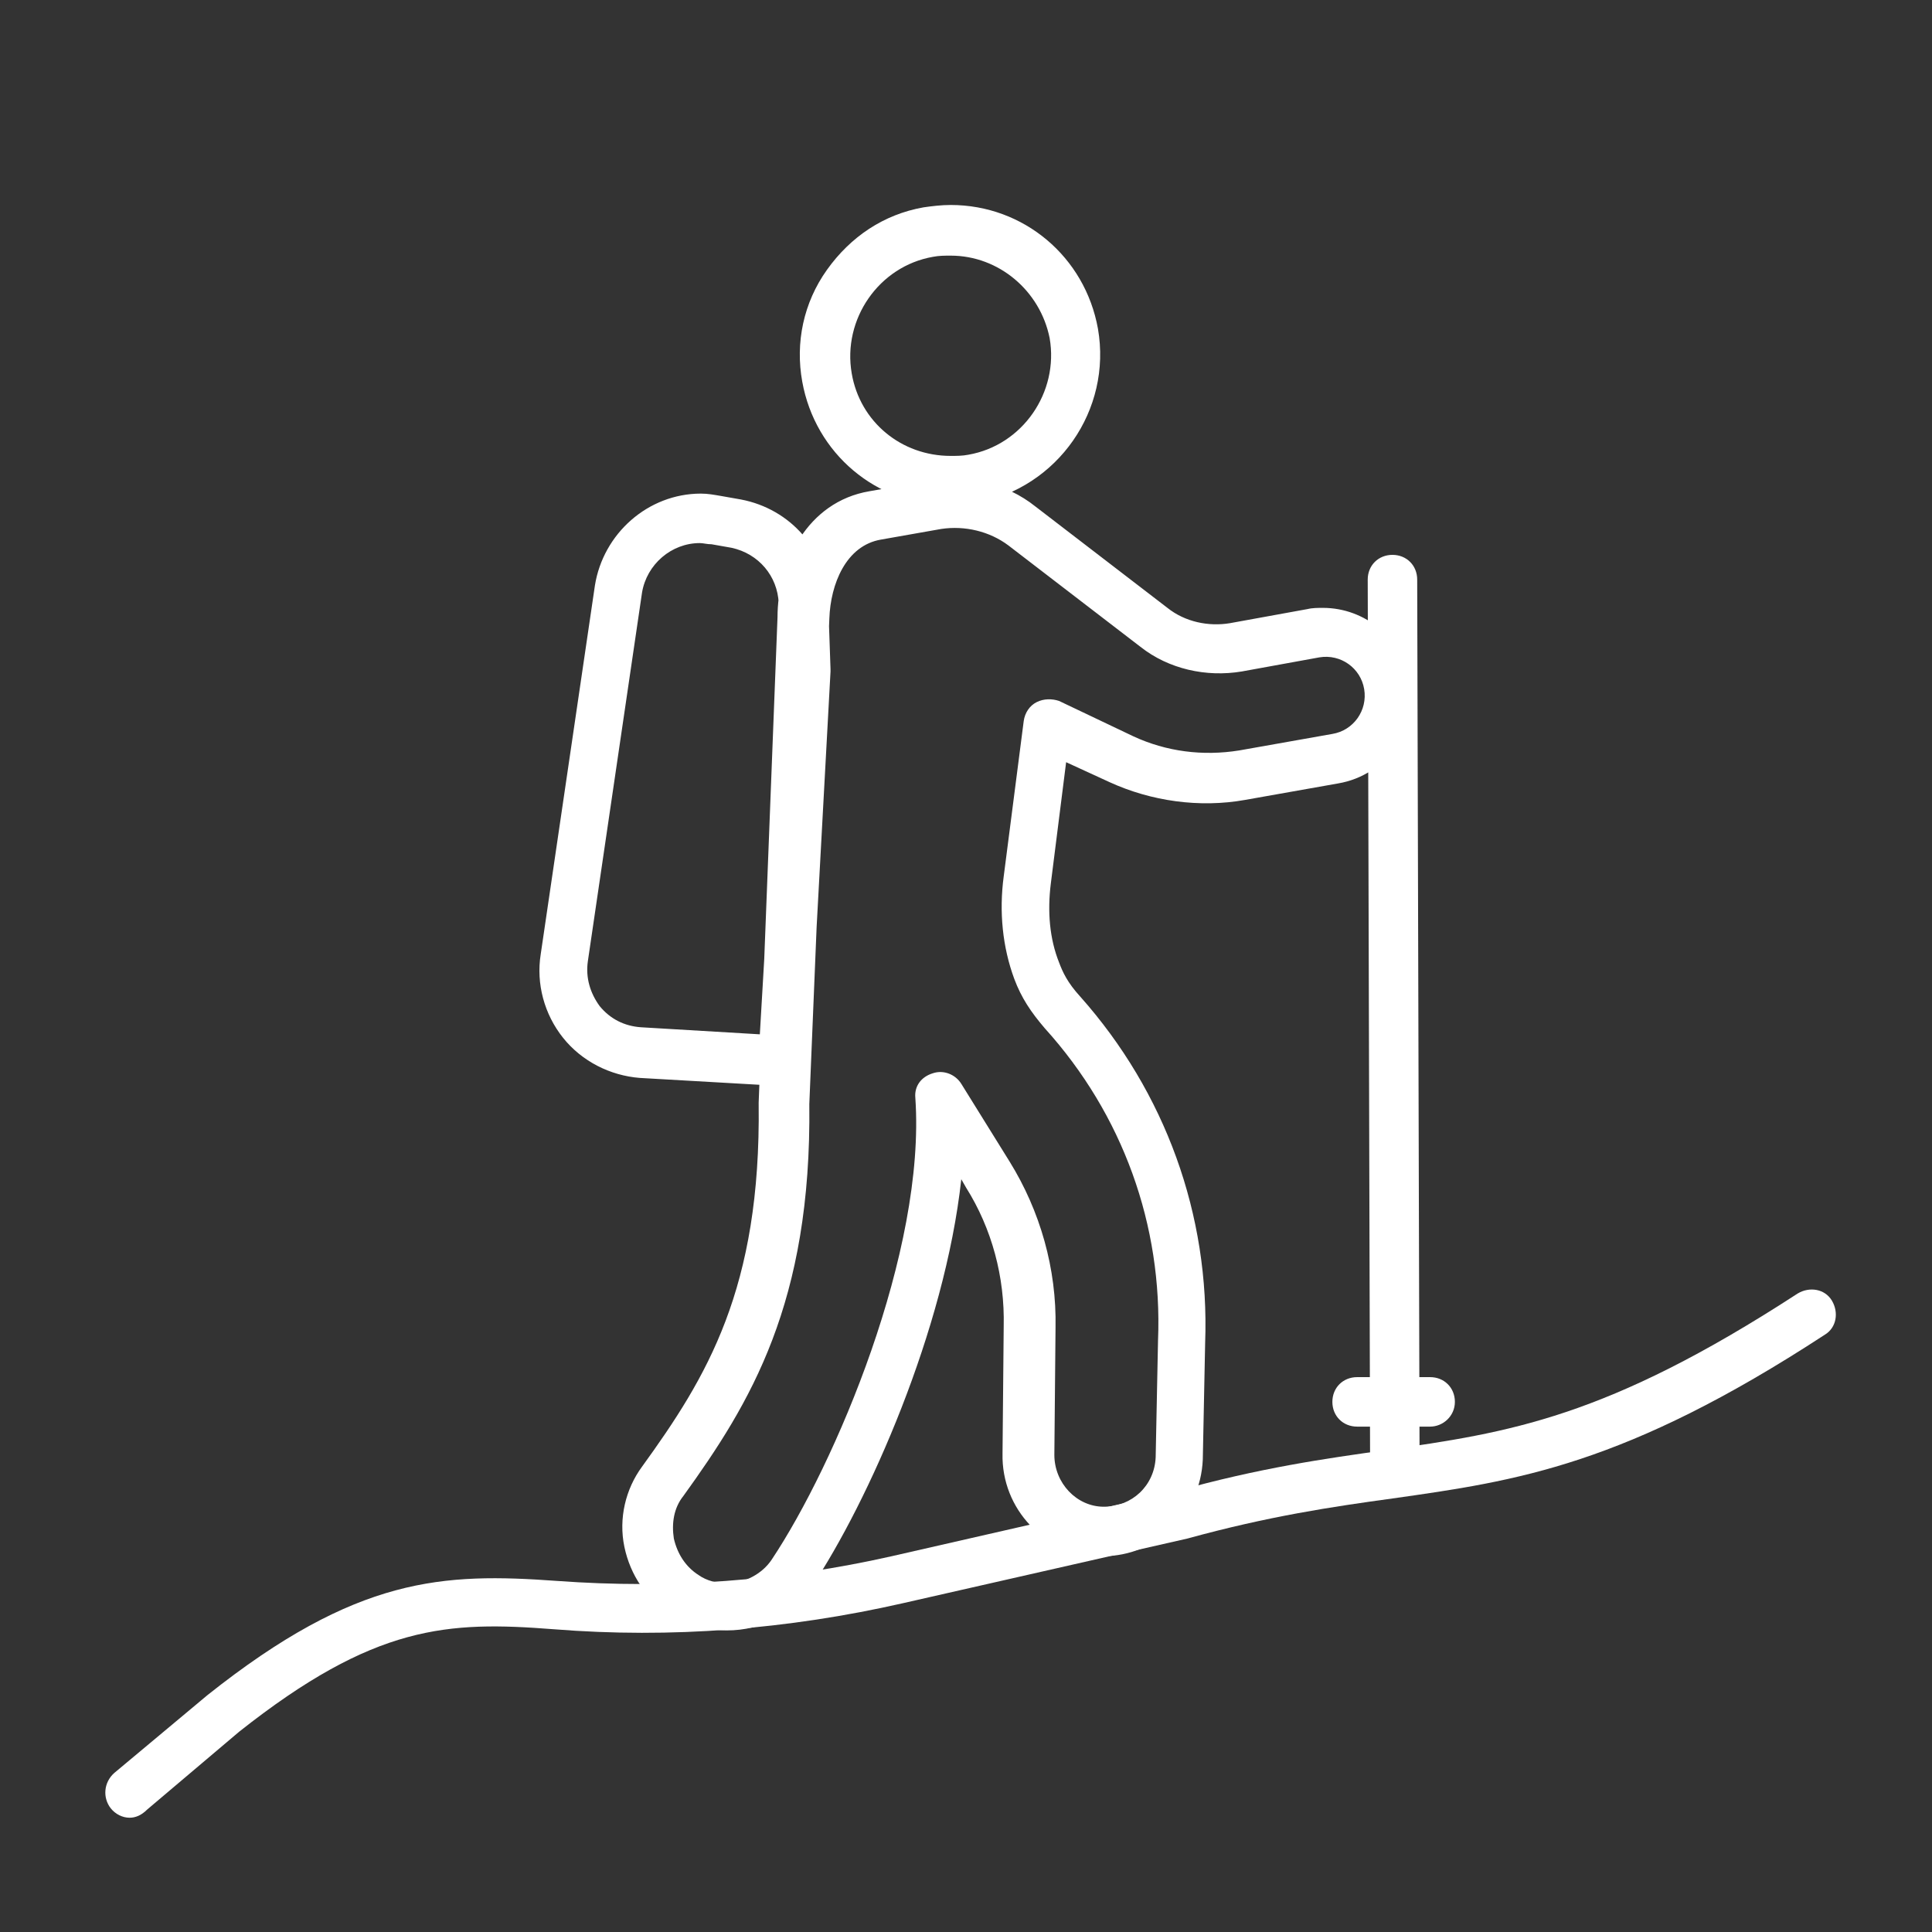 <svg xmlns="http://www.w3.org/2000/svg" viewBox="0 0 164 164" enable-background="new 0 0 164 164"><rect x="0" y="0" width="164" height="164" fill="#333333" stroke="none"/><path fill="#fff" d="M11 154.3c-.6 0-1.2-.3-1.6-.8-.7-.9-.6-2.2.3-3l7.9-6.6c12.7-10.1 20-10.4 29.7-9.7 9.6.7 19.1 0 28.4-2.1l24.1-5.5c7.1-2 12.8-2.8 17.8-3.5 10.5-1.5 18.7-2.7 35-13.3 1-.6 2.3-.4 2.9.6.6 1 .4 2.3-.6 2.9-17 11.1-26.1 12.4-36.7 13.9-5.1.7-10.5 1.5-17.4 3.4l-24.2 5.5c-9.7 2.2-19.6 3-29.6 2.2-9-.7-15.2-.4-26.7 8.7l-7.8 6.6c-.5.5-1 .7-1.5.7z"/><g fill="#fff"><path d="M61.7 138.4c-1.6 0-3.3-.5-4.7-1.3-2.1-1.3-3.5-3.4-4-5.8s.1-4.9 1.5-6.8c5.5-7.6 10.1-15.1 9.9-30.8v-.1L66 52.4c0-4.6 2.5-9.8 7.8-10.7l5.1-.9c3.1-.6 6.5.2 9 2.2l11.2 8.6c1.5 1.2 3.5 1.6 5.3 1.3l6.6-1.2c.4-.1.9-.1 1.3-.1 3.6 0 6.7 2.6 7.4 6.2.7 4.1-2 8-6.1 8.7l-7.9 1.4c-3.9.7-8 .1-11.5-1.5l-3.7-1.7L89.2 75c-.3 2.4-.1 4.7.7 6.7.3.8.7 1.7 1.8 2.9 7.2 8.1 11 18.5 10.6 29.4l-.2 9.9c-.2 4.6-3.9 8.2-8.5 8.2h-.2c-4.7-.1-8.4-4-8.3-8.7l.1-10.8c.1-4.2-1-8.3-3.2-11.8l-.4-.7c-1.4 12.8-7.9 27.4-12.7 34.6-1.5 2.3-4.2 3.7-7.2 3.7zm7-44.7c.2 16.9-5 25.4-10.7 33.3-.8 1-1 2.3-.8 3.6.3 1.3 1 2.4 2.1 3.1.7.5 1.6.7 2.4.7 1.5 0 3-.8 3.8-2 5.4-8.1 13.1-26.2 12.2-39.2-.1-1 .5-1.8 1.5-2.1.9-.3 1.9.1 2.4.9l4.1 6.6c2.6 4.2 4 9.1 3.9 14.1l-.1 10.8c0 2.4 1.9 4.4 4.2 4.4 2.4 0 4.3-1.8 4.4-4.2l.2-9.9c.4-9.8-3-19.2-9.6-26.5-1.2-1.4-2-2.6-2.6-4.2-1-2.7-1.3-5.7-.9-8.7l1.7-13.2c.1-.7.5-1.3 1.1-1.6.6-.3 1.3-.3 1.9-.1l6.3 3c2.8 1.3 5.9 1.7 9 1.2l7.9-1.4c1.8-.3 3-2 2.7-3.8-.3-1.8-2-3-3.8-2.7l-6.6 1.2c-3 .5-6.2-.2-8.6-2.1l-11.2-8.6c-1.6-1.2-3.7-1.7-5.7-1.4l-5.1.9c-3 .5-4.3 3.8-4.4 6.7l-1.7 41.2zM80.6 42.9c-6.2 0-11.4-4.4-12.5-10.5-.6-3.3.1-6.7 2.1-9.5s4.8-4.7 8.2-5.3c.7-.1 1.5-.2 2.3-.2 6.2 0 11.4 4.4 12.5 10.5 1.2 6.9-3.4 13.5-10.3 14.8-.7.2-1.5.2-2.3.2zm.1-21.2c-.5 0-1 0-1.5.1-4.6.8-7.7 5.3-6.9 9.9.7 4.1 4.2 7 8.4 7 .5 0 1 0 1.5-.1 4.6-.8 7.7-5.3 6.9-9.9-.8-4-4.3-7-8.4-7zM118.4 125.6c-1.2 0-2.1-.9-2.1-2.1l-.2-74.3c0-1.2.9-2.1 2.1-2.1 1.2 0 2.1.9 2.1 2.1l.2 74.3c0 1.2-.9 2.1-2.1 2.1zM121.4 121.1h-6.2c-1.2 0-2.1-.9-2.1-2.1s.9-2.1 2.1-2.1h6.2c1.2 0 2.1.9 2.1 2.1s-1 2.1-2.1 2.1zM66.6 92.2h-.1l-12.2-.7c-2.5-.2-4.9-1.4-6.5-3.4-1.6-2-2.3-4.6-1.9-7.1l4.6-31.3c.7-4.4 4.5-7.8 9-7.8.6 0 1.1.1 1.7.2l1.7.3c4.2.8 7.3 4.3 7.4 8.6l.2 5.8v.2l-1.8 33.1c0 .6-.3 1.1-.7 1.5-.4.4-.9.6-1.4.6zm-7.2-46.1c-2.4 0-4.5 1.8-4.9 4.2l-4.6 31.3c-.2 1.4.2 2.7 1 3.8.9 1.1 2.1 1.7 3.5 1.8l10.1.6L66.3 57l-.2-5.8c-.1-2.3-1.7-4.2-4-4.7l-1.7-.3c-.4 0-.7-.1-1-.1z"/></g></svg>